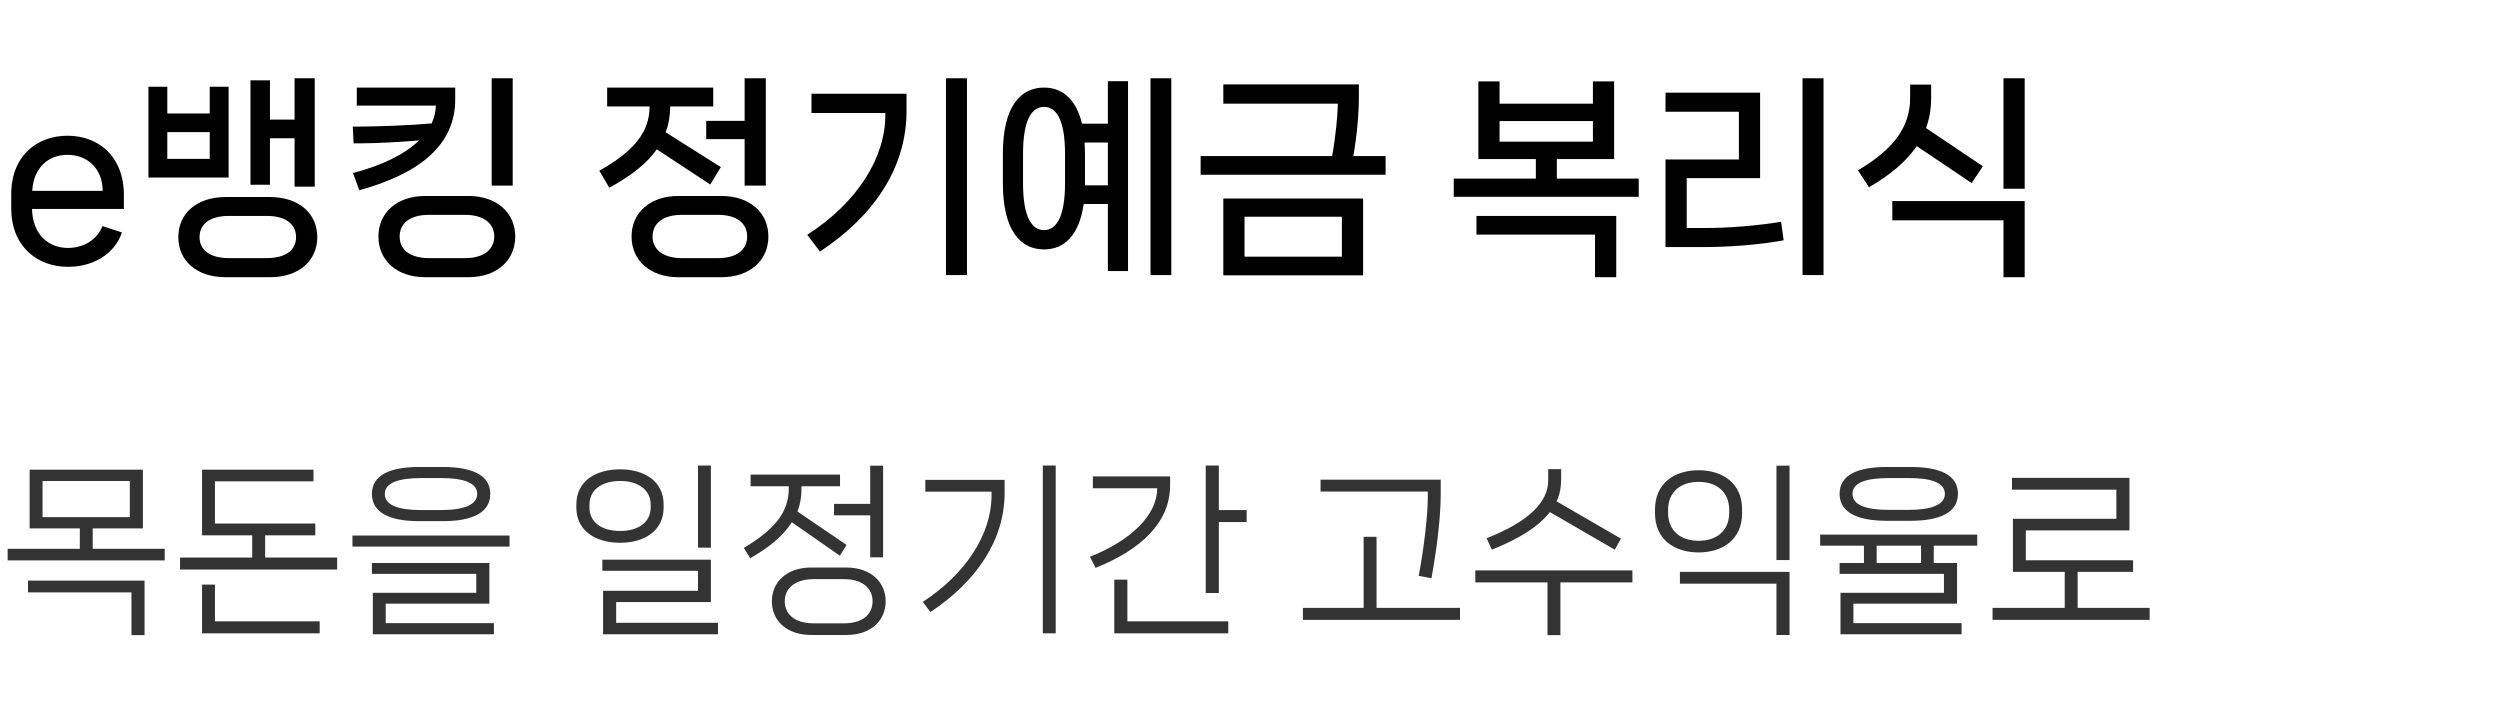 <svg width="165" height="48" viewBox="0 0 165 48" fill="none" xmlns="http://www.w3.org/2000/svg">
<path d="M8.176 12.892C8.176 10.288 6.482 8.958 4.452 8.958C2.464 8.958 0.742 10.274 0.742 12.808V13.746C0.742 16.294 2.492 17.61 4.48 17.61C6.076 17.61 7.532 16.84 8.05 15.342L6.762 14.922C6.384 15.874 5.474 16.364 4.48 16.364C3.22 16.364 2.142 15.482 2.114 13.788H8.176V12.892ZM2.128 12.598C2.212 11.03 3.234 10.218 4.452 10.218C5.782 10.218 6.776 11.142 6.776 12.598H2.128ZM19.442 9.126V12.318H20.772V5.164H19.442V7.894H17.818V5.304H16.53V12.192H17.818V9.126H19.442ZM13.842 5.724V7.488H11.042V5.724H9.796V11.716H15.088V5.724H13.842ZM11.042 8.72H13.842V10.484H11.042V8.72ZM14.892 13.004C12.974 13.004 11.77 14.096 11.77 15.65C11.77 17.204 12.974 18.296 14.892 18.296H17.818C19.736 18.296 20.94 17.204 20.94 15.65C20.94 14.096 19.736 13.004 17.818 13.004H14.892ZM15.116 17.036C13.8 17.036 13.17 16.462 13.17 15.65C13.17 14.824 13.8 14.25 15.116 14.25H17.594C18.91 14.25 19.54 14.824 19.54 15.65C19.54 16.462 18.91 17.036 17.594 17.036H15.116ZM32.452 5.164V12.248H33.838V5.164H32.452ZM30.044 5.78H23.548V6.97H28.77C28.756 7.376 28.658 7.768 28.49 8.146C27.132 8.272 24.836 8.356 23.562 8.356H23.282L23.338 9.462H23.646C24.808 9.462 26.404 9.378 27.664 9.266C26.74 10.162 25.27 10.904 23.296 11.422L23.716 12.556C27.72 11.45 30.044 9.56 30.044 6.564V5.78ZM28.07 12.934C26.18 12.934 24.976 14.054 24.976 15.608C24.976 17.176 26.18 18.296 28.07 18.296H30.912C32.802 18.296 34.006 17.176 34.006 15.608C34.006 14.054 32.802 12.934 30.912 12.934H28.07ZM28.308 17.036C27.006 17.036 26.376 16.434 26.376 15.608C26.376 14.782 27.006 14.18 28.308 14.18H30.688C31.976 14.18 32.62 14.782 32.62 15.608C32.62 16.434 31.976 17.036 30.688 17.036H28.308ZM46.611 9.182H49.145V12.248H50.545V5.164H49.145V7.978H46.611V9.182ZM46.877 12.178L47.577 11.03L43.937 8.734C44.133 8.202 44.231 7.642 44.231 7.026H47.073V5.78H40.073V7.026H42.873C42.873 8.748 41.795 10.008 39.555 11.268L40.213 12.388C41.641 11.618 42.691 10.792 43.349 9.854L46.877 12.178ZM44.777 12.934C42.887 12.934 41.683 14.054 41.683 15.608C41.683 17.176 42.887 18.296 44.777 18.296H47.605C49.509 18.296 50.713 17.176 50.713 15.608C50.713 14.054 49.509 12.934 47.605 12.934H44.777ZM45.001 17.036C43.713 17.036 43.069 16.434 43.069 15.608C43.069 14.782 43.713 14.18 45.001 14.18H47.395C48.683 14.18 49.313 14.782 49.313 15.608C49.313 16.434 48.683 17.036 47.395 17.036H45.001ZM62.434 18.156H63.82V5.164H62.434V18.156ZM58.43 7.46V7.614C58.43 10.358 56.638 13.34 53.278 15.496L54.118 16.602C57.73 14.222 59.83 11.016 59.83 7.334V6.186H53.558V7.46H58.43ZM75.934 18.156H77.306V5.164H75.934V18.156ZM71.412 8.16C71.006 6.48 70.054 5.78 68.906 5.78C67.366 5.78 66.19 7.012 66.19 10.134V12.108C66.19 15.23 67.366 16.462 68.906 16.462C70.194 16.462 71.216 15.594 71.524 13.466H73.12V17.89H74.45V5.36H73.12V8.16H71.412ZM70.292 12.094C70.292 14.348 69.704 15.188 68.906 15.188C68.108 15.188 67.52 14.348 67.52 12.094V10.148C67.52 7.88 68.108 7.054 68.906 7.054C69.704 7.054 70.292 7.88 70.292 10.148V12.094ZM71.608 12.234V12.108V10.134C71.608 9.882 71.594 9.63 71.58 9.406H73.12V12.234H71.608ZM89.321 10.302C89.559 8.944 89.685 7.516 89.685 6.396V5.57H80.739V6.844H88.299C88.285 7.6 88.159 8.986 87.921 10.302H79.241V11.534H91.449V10.302H89.321ZM89.965 18.17V13.102H80.739V18.17H89.965ZM88.565 14.306V16.938H82.139V14.306H88.565ZM102.752 10.498H106.532V5.374H105.132V6.844H98.972V5.374H97.572V10.498H101.366V11.786H95.948V12.99H108.156V11.786H102.752V10.498ZM105.132 7.992V9.35H98.972V7.992H105.132ZM105.272 15.482V18.296H106.672V14.25H97.446V15.482H105.272ZM120.353 18.156V5.164H118.967V18.156H120.353ZM112.373 16.308C114.235 16.308 116.209 16.14 117.721 15.86L117.553 14.642C115.957 14.894 114.109 15.048 112.625 15.048H111.323V11.758H116.167V6.116H109.923V7.376H114.767V10.526H109.923V16.308H112.373ZM132.229 12.458H133.629V5.164H132.229V12.458ZM130.129 12.08L130.871 10.974L127.119 8.454C127.343 7.838 127.455 7.18 127.455 6.466V5.584H126.069V6.466C126.069 8.356 125.005 9.84 122.625 11.24L123.353 12.36C124.781 11.534 125.831 10.638 126.503 9.644L130.129 12.08ZM132.229 14.544V18.296H133.629V13.27H124.893V14.544H132.229Z" fill="black"/>
<path d="M6.12 34.876H9.432V31H1.956V34.876H5.268V36.22H0.504V36.988H10.872V36.22H6.12V34.876ZM8.568 31.744V34.132H2.808V31.744H8.568ZM8.676 39.1V41.92H9.54V38.32H1.848V39.1H8.676ZM17.499 35.332H20.811V34.552H14.187V31.768H20.691V31H13.335V35.332H16.647V36.796H11.883V37.588H22.251V36.796H17.499V35.332ZM13.335 38.584V41.8H21.099V41.008H14.187V38.584H13.335ZM29.226 34.396C31.146 34.396 32.358 33.856 32.358 32.596C32.358 31.348 31.146 30.82 29.226 30.82H27.666C25.758 30.82 24.546 31.348 24.546 32.596C24.546 33.856 25.758 34.396 27.666 34.396H29.226ZM27.81 33.664C26.25 33.664 25.398 33.328 25.398 32.596C25.398 31.888 26.25 31.552 27.81 31.552H29.094C30.654 31.552 31.494 31.888 31.494 32.596C31.494 33.304 30.654 33.664 29.094 33.664H27.81ZM33.63 36.076V35.344H23.262V36.076H33.63ZM32.598 41.86V41.128H25.458V39.844H32.298V37.156H24.546V37.876H31.434V39.124H24.606V41.86H32.598ZM46.919 36.148V30.724H46.067V36.148H46.919ZM40.931 35.824C42.515 35.824 43.799 35.044 43.799 33.496V33.304C43.799 31.744 42.515 30.976 40.931 30.976C39.323 30.976 38.039 31.744 38.039 33.304V33.496C38.039 35.044 39.323 35.824 40.931 35.824ZM40.931 35.044C39.743 35.044 38.903 34.504 38.903 33.472V33.316C38.903 32.308 39.743 31.744 40.931 31.744C42.095 31.744 42.947 32.308 42.947 33.316V33.472C42.947 34.504 42.095 35.044 40.931 35.044ZM47.387 41.86V41.104H40.667V39.736H46.919V36.94H39.755V37.672H46.067V38.992H39.803V41.86H47.387ZM55.046 34.012H57.434V36.784H58.286V30.736H57.434V33.256H55.046V34.012ZM55.43 36.676L55.874 35.968L52.634 33.76C52.814 33.292 52.898 32.8 52.898 32.26V32.092H55.442V31.324H49.538V32.092H52.058V32.26C52.058 33.892 50.99 35.032 49.094 36.16L49.514 36.844C50.798 36.112 51.71 35.344 52.262 34.468L55.43 36.676ZM53.534 37.456C51.902 37.456 50.942 38.44 50.942 39.688C50.942 40.948 51.902 41.908 53.534 41.908H55.862C57.494 41.908 58.454 40.948 58.454 39.688C58.454 38.44 57.494 37.456 55.862 37.456H53.534ZM53.702 41.14C52.418 41.14 51.794 40.516 51.794 39.676C51.794 38.872 52.418 38.224 53.702 38.224H55.694C56.978 38.224 57.59 38.872 57.59 39.676C57.59 40.516 56.978 41.14 55.694 41.14H53.702ZM68.825 41.8H69.677V30.724H68.825V41.8ZM65.441 32.452V32.692C65.441 35.284 63.712 37.9 60.904 39.724L61.408 40.396C64.433 38.392 66.305 35.656 66.305 32.524V31.672H61.072V32.452H65.441ZM80.443 30.724H79.579V39.136H80.443V34.456H82.279V33.664H80.443V30.724ZM77.227 31.444H72.127V32.224H76.375C76.375 33.988 74.659 35.668 71.935 36.748L72.307 37.48C75.343 36.268 77.227 34.456 77.227 32.032V31.444ZM73.543 38.26V41.8H81.067V41.008H74.407V38.26H73.543ZM94.236 32.788C94.236 34 93.984 36.148 93.636 38.008L94.476 38.164C94.824 36.268 95.088 34.156 95.088 32.596V31.66H87.156V32.44H94.236V32.788ZM90.852 35.428H90V40.12H85.992V40.912H96.36V40.12H90.852V35.428ZM106.575 36.28L106.983 35.548L102.735 33.088C102.939 32.644 103.035 32.176 103.035 31.696V30.964H102.183V31.696C102.183 33.172 100.851 34.444 98.115 35.524L98.463 36.28C100.323 35.536 101.583 34.72 102.291 33.796L106.575 36.28ZM97.371 37.648V38.44H102.135V41.92H102.987V38.44H107.739V37.648H97.371ZM118.11 36.964V30.736H117.246V36.964H118.11ZM112.11 36.46C113.694 36.46 114.978 35.608 114.978 33.868V33.628C114.978 31.888 113.694 31.036 112.11 31.036C110.514 31.036 109.23 31.888 109.23 33.628V33.868C109.23 35.608 110.514 36.46 112.11 36.46ZM112.11 35.692C110.946 35.692 110.094 35.056 110.094 33.844V33.652C110.094 32.44 110.946 31.804 112.11 31.804C113.274 31.804 114.126 32.44 114.126 33.652V33.844C114.126 35.056 113.274 35.692 112.11 35.692ZM118.11 41.908V37.744H110.874V38.524H117.246V41.908H118.11ZM126.093 34.372C128.013 34.372 129.225 33.844 129.225 32.584C129.225 31.336 128.013 30.82 126.093 30.82H124.533C122.625 30.82 121.413 31.336 121.413 32.584C121.413 33.844 122.625 34.372 124.533 34.372H126.093ZM125.961 31.552C127.521 31.552 128.361 31.876 128.361 32.596C128.361 33.292 127.521 33.652 125.961 33.652H124.677C123.105 33.652 122.265 33.316 122.265 32.596C122.265 31.876 123.105 31.552 124.677 31.552H125.961ZM130.497 35.284H120.129V36.016H123.021V37.156H121.413V37.876H128.301V39.124H121.473V41.86H129.465V41.128H122.325V39.844H129.165V37.156H127.629V36.016H130.497V35.284ZM123.861 37.156V36.016H126.789V37.156H123.861ZM137.124 37.744H140.784V36.976H133.704V35.008H140.544V31.54H132.792V32.32H139.68V34.24H132.852V37.744H136.272V40.12H131.508V40.912H141.876V40.12H137.124V37.744Z" fill="#333333"/>
</svg>
